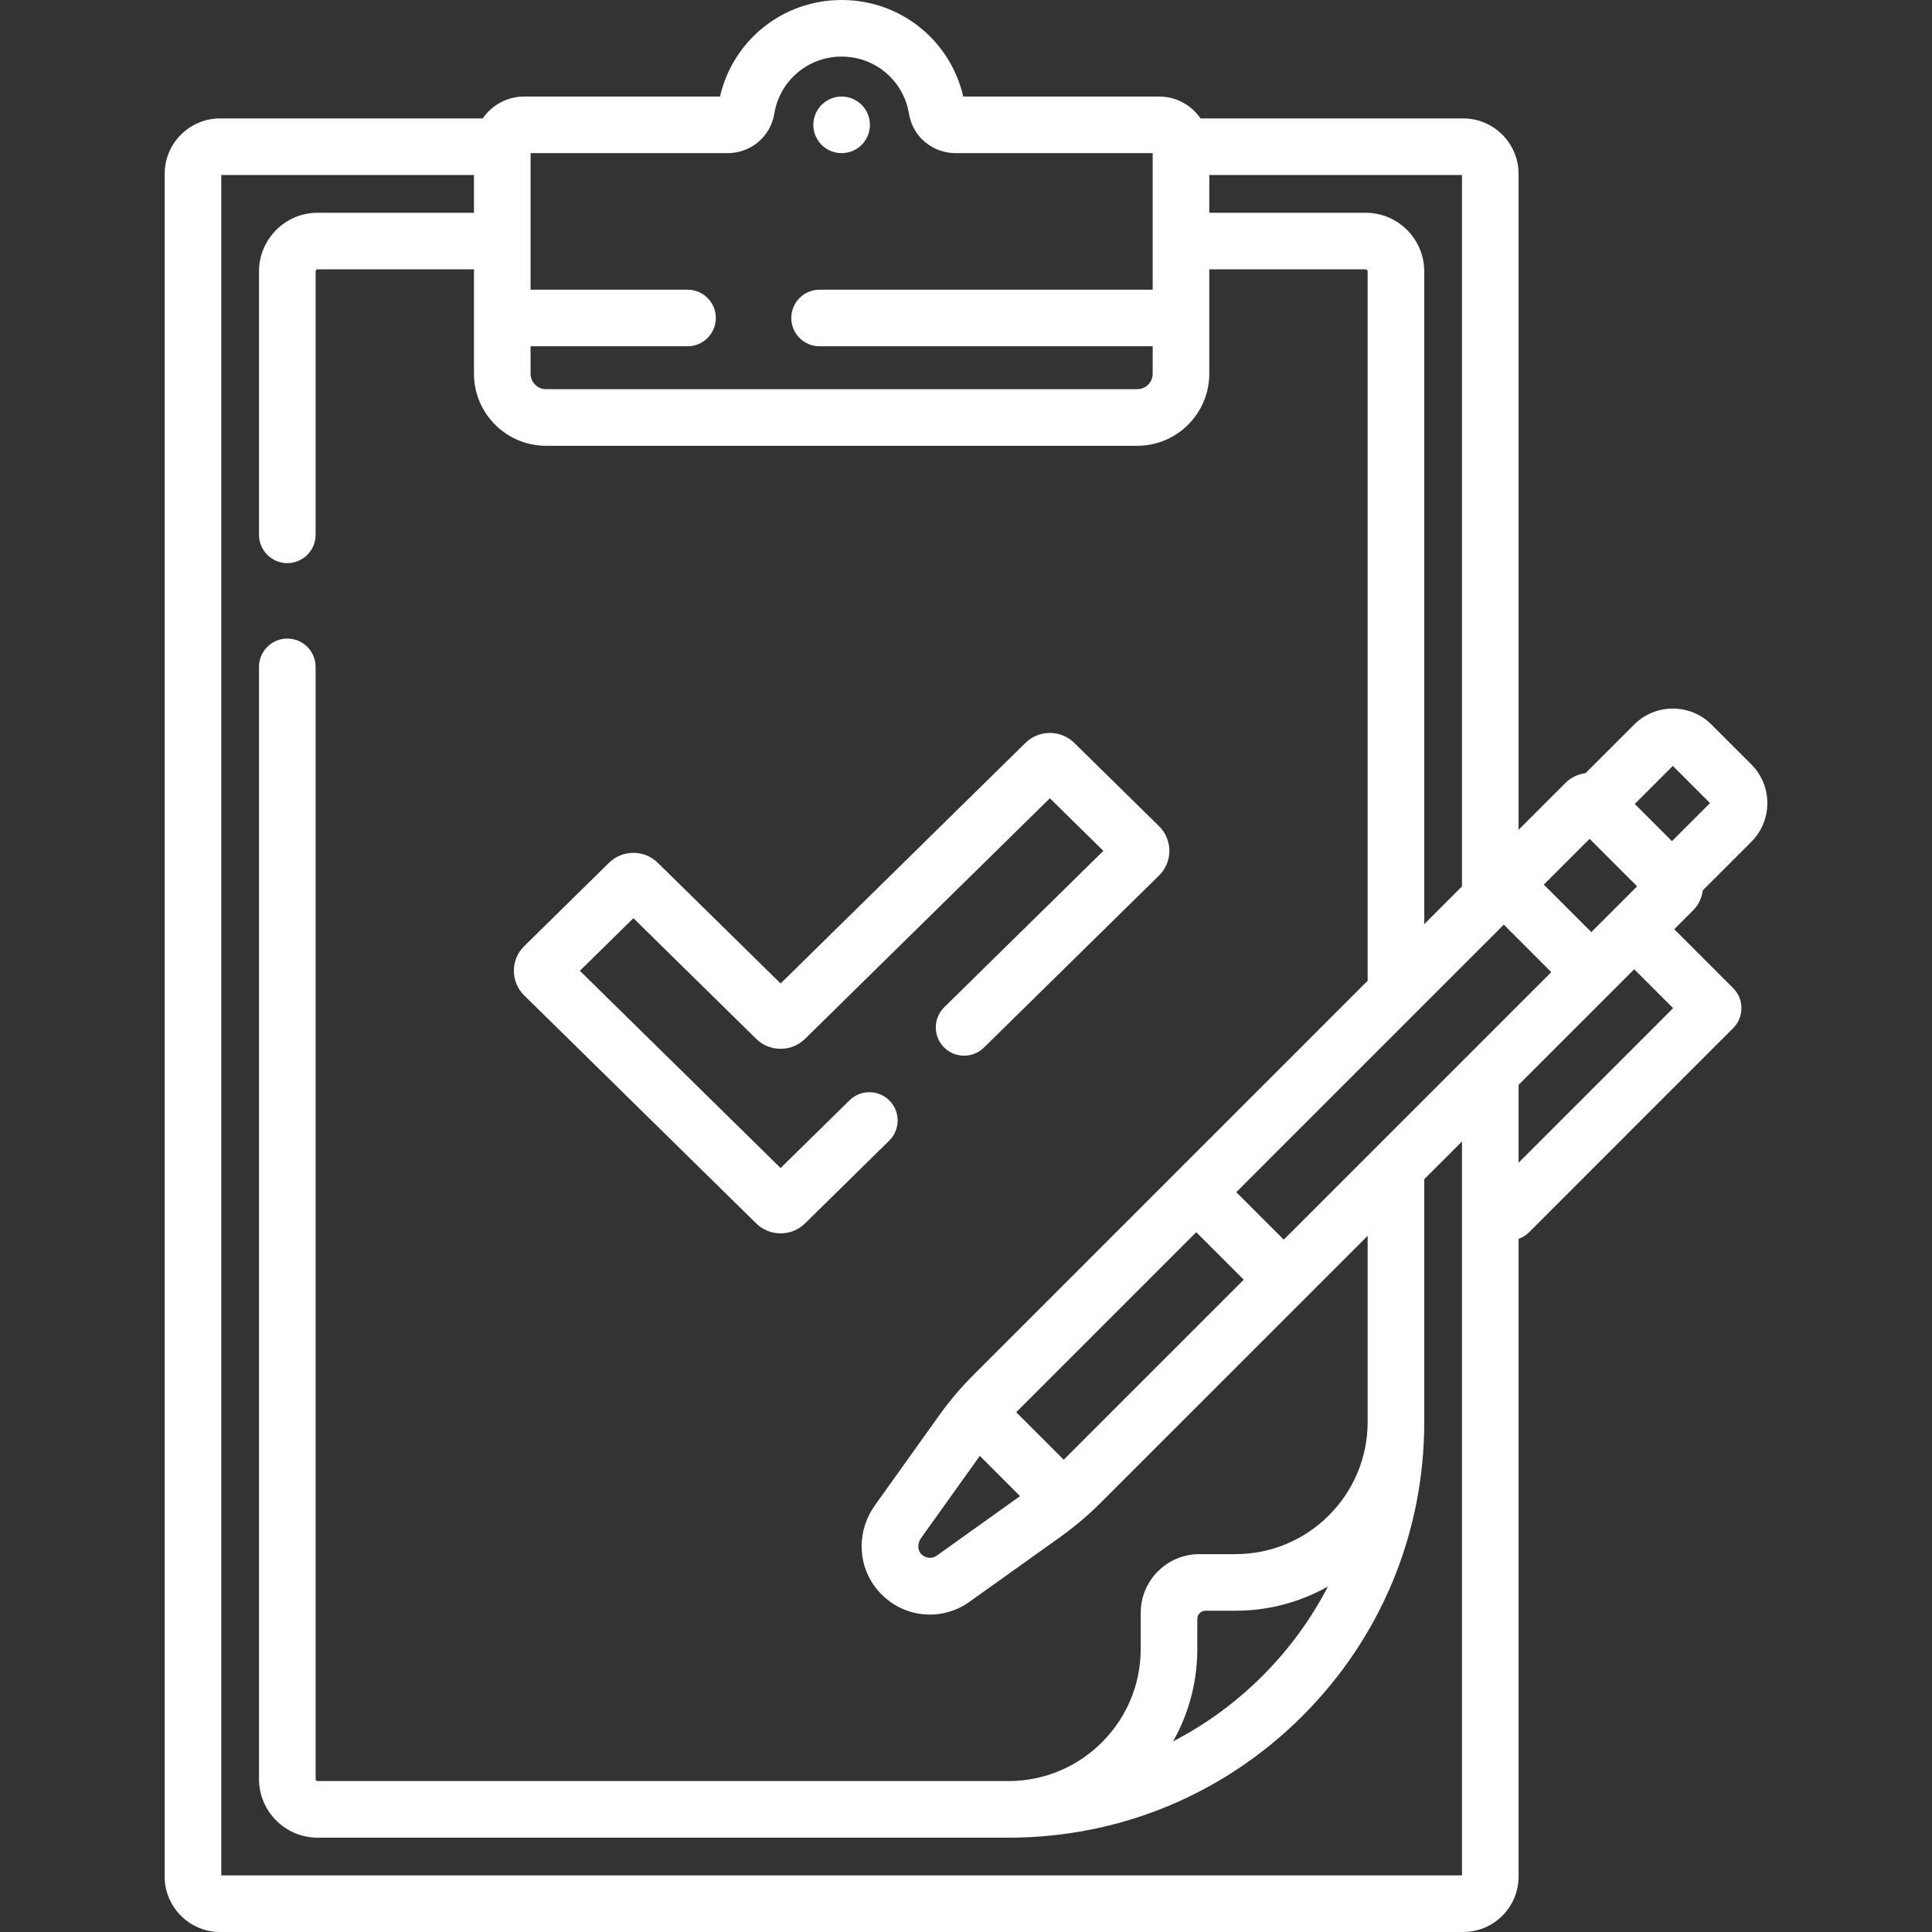 <svg width="132" height="132" viewBox="0 0 132 132" fill="none" xmlns="http://www.w3.org/2000/svg">
<rect x="0" y="0" width="132" height="132" fill="#333333" stroke="none"/>
<g clip-path="url(#clip0_1_723)">
<path d="M57.502 10.463C58.57 10.463 59.436 9.597 59.436 8.529C59.436 7.461 58.57 6.596 57.502 6.596C56.434 6.596 55.569 7.461 55.569 8.529C55.569 9.597 56.434 10.463 57.502 10.463Z" fill="white"/>
<path d="M99.967 8.091H82.024C81.405 7.189 80.367 6.596 79.193 6.596H65.812C64.924 2.742 61.514 0 57.502 0C53.491 0 50.081 2.742 49.193 6.596H35.812C34.638 6.596 33.6 7.189 32.981 8.091H15.038C12.949 8.091 11.251 9.791 11.251 11.878V128.213C11.251 130.301 12.95 132 15.038 132H99.967C102.056 132 103.754 130.301 103.754 128.213V84.64C104.018 84.547 104.266 84.395 104.478 84.184L118.414 70.247C119.17 69.492 119.17 68.268 118.414 67.513L114.389 63.487L115.673 62.203C116.047 61.829 116.278 61.351 116.339 60.833L119.656 57.517C121.115 56.058 121.115 53.684 119.655 52.224L116.939 49.508C115.48 48.048 113.105 48.048 111.646 49.508L108.328 52.825C107.828 52.885 107.344 53.106 106.961 53.489L103.754 56.695V11.878C103.754 9.791 102.056 8.091 99.967 8.091ZM87.71 84.697L84.466 81.453C86.303 79.615 100.548 65.371 102.745 63.174L105.989 66.418L87.71 84.697ZM90.728 108.395C88.4 112.901 84.66 116.644 80.149 118.974C80.348 118.623 80.555 118.211 80.733 117.804C81.424 116.221 81.786 114.515 81.803 112.805C81.805 112.695 81.804 112.672 81.804 110.605C81.804 110.299 82.053 110.05 82.359 110.05C84.494 110.05 84.58 110.054 84.924 110.04C86.426 109.982 87.9 109.662 89.282 109.096C89.282 109.096 89.282 109.096 89.282 109.095C89.775 108.894 90.263 108.658 90.728 108.395ZM72.675 99.732L69.431 96.488L81.731 84.188L84.975 87.432L72.675 99.732ZM69.694 102.22L64.003 106.285C63.641 106.543 63.148 106.462 62.879 106.101C62.681 105.833 62.701 105.408 62.928 105.09L66.943 99.469C67.863 100.389 68.853 101.379 69.694 102.22ZM99.887 60.562L97.309 63.141V18.542C97.309 16.333 95.512 14.536 93.303 14.536H82.622V11.958H99.887V60.562H99.887ZM49.711 10.463C51.304 10.463 52.646 9.329 52.902 7.767C53.273 5.507 55.207 3.867 57.502 3.867C59.797 3.867 61.731 5.507 62.102 7.766C62.358 9.329 63.7 10.463 65.293 10.463H78.755V19.792H55.997C54.929 19.792 54.064 20.658 54.064 21.726C54.064 22.793 54.929 23.659 55.997 23.659H78.755V25.533C78.755 26.117 78.28 26.591 77.697 26.591H37.308C36.724 26.591 36.25 26.117 36.25 25.533V23.659H46.974C48.042 23.659 48.908 22.793 48.908 21.726C48.908 20.658 48.042 19.792 46.974 19.792H36.25V10.463H49.711ZM15.117 128.133V11.959H32.383V14.537H21.701C19.493 14.537 17.696 16.334 17.696 18.542V36.54C17.696 37.608 18.561 38.474 19.629 38.474C20.698 38.474 21.563 37.608 21.563 36.54V18.542C21.563 18.466 21.625 18.404 21.701 18.404H32.383V25.533C32.383 28.249 34.592 30.458 37.308 30.458H77.697C80.412 30.458 82.622 28.249 82.622 25.533V18.404H93.303C93.379 18.404 93.441 18.466 93.441 18.542V67.008C90.342 70.107 69.882 90.568 66.52 93.93C65.654 94.796 64.858 95.734 64.143 96.735L59.781 102.842C58.566 104.542 58.564 106.779 59.776 108.408C61.31 110.471 64.153 110.93 66.25 109.432L72.428 105.02C73.4 104.325 74.347 103.529 75.233 102.643C76.954 100.922 91.042 86.835 93.442 84.435V97.153C93.442 102.124 89.4 106.183 84.412 106.183H81.943C79.734 106.183 77.937 107.981 77.937 110.19V112.658C77.937 117.637 73.886 121.688 68.907 121.688H21.701C21.625 121.688 21.563 121.626 21.563 121.55V45.563C21.563 44.495 20.698 43.63 19.63 43.63C18.562 43.63 17.696 44.495 17.696 45.563V121.55C17.696 123.758 19.493 125.555 21.701 125.555H68.907C76.494 125.555 83.627 122.601 88.99 117.236C94.355 111.872 97.309 104.74 97.309 97.153V80.567L99.888 77.989V128.133H15.117V128.133ZM114.312 68.88L103.754 79.438V74.122C106.297 71.579 109.117 68.759 111.654 66.222L114.312 68.88ZM114.38 52.242C114.38 52.242 114.38 52.242 114.38 52.242C114.38 52.242 114.38 52.242 114.379 52.242L114.38 52.242ZM114.292 52.33L116.833 54.871L114.233 57.47L111.692 54.929L114.292 52.33ZM108.607 57.312L111.851 60.556C111.743 60.664 109.27 63.137 108.724 63.684L105.479 60.439L108.607 57.312Z" fill="white"/>
<path d="M51.669 83.59C52.586 84.492 54.08 84.493 54.998 83.59L60.752 77.935C61.514 77.186 61.525 75.962 60.776 75.2C60.028 74.439 58.804 74.428 58.042 75.177L53.333 79.804L39.619 66.327L43.276 62.733L51.67 70.982C52.587 71.883 54.08 71.883 54.998 70.982L71.729 54.54L75.386 58.133L64.515 68.816C63.754 69.564 63.743 70.788 64.491 71.55C65.24 72.312 66.464 72.322 67.226 71.574L79.19 59.816C79.639 59.375 79.897 58.761 79.897 58.133C79.897 57.504 79.639 56.891 79.191 56.45L73.394 50.753C72.476 49.852 70.983 49.852 70.065 50.753L53.334 67.195L44.941 58.947C44.023 58.045 42.529 58.045 41.611 58.947L35.815 64.644C35.359 65.091 35.109 65.689 35.109 66.327C35.109 66.964 35.359 67.562 35.815 68.009L51.669 83.59Z" fill="white"/>
</g>
<defs>
<clipPath id="clip0_1_723">
<rect width="132" height="132" fill="white"/>
</clipPath>
</defs>
</svg>
